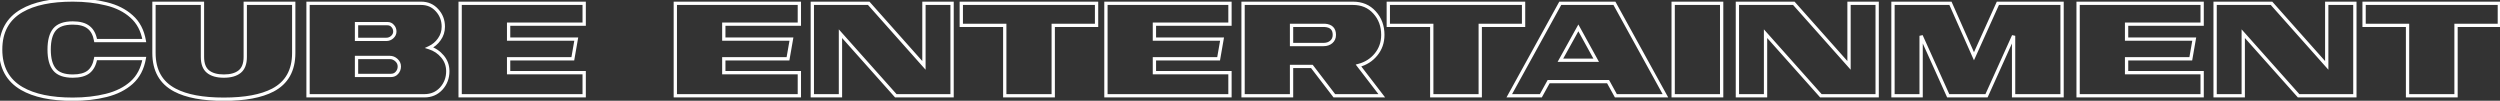 <svg width="1514" height="61" viewBox="0 0 1514 61" fill="none" xmlns="http://www.w3.org/2000/svg">
<rect x="0" y="0" width="1514" height="61" fill="#333333" stroke="none"/>
<path d="M13.2 53.6L12.697 54.465L12.699 54.466L13.2 53.6ZM13.2 6.48L13.698 7.347L13.701 7.346L13.2 6.48ZM64.4 2.32L64.157 3.29L64.165 3.292L64.4 2.32ZM79.68 10L79.008 10.741L79.019 10.75L79.68 10ZM87.36 24.56V25.56H88.549L88.345 24.389L87.36 24.56ZM57.92 24.56L56.935 24.734L57.081 25.56H57.92V24.56ZM53.68 16.56L53.053 17.339L53.059 17.344L53.065 17.348L53.68 16.56ZM33.04 17.84L32.273 17.198L32.273 17.198L33.04 17.84ZM33.04 42.16L33.807 41.518L33.807 41.518L33.04 42.16ZM53.68 43.52L54.295 44.308L54.301 44.304L54.307 44.299L53.68 43.52ZM57.92 35.44V34.44H57.081L56.935 35.266L57.92 35.44ZM87.36 35.44L88.345 35.611L88.549 34.44H87.36V35.44ZM79.68 50.08L80.346 50.826L80.347 50.825L79.68 50.08ZM64.4 57.76L64.642 58.73L64.4 57.76ZM44.08 59.08C31.052 59.08 20.956 56.932 13.701 52.734L12.699 54.466C20.377 58.908 30.869 61.08 44.08 61.08V59.08ZM13.703 52.735C5.51 47.974 1.4 40.457 1.4 30H-0.6C-0.6 41.09 3.823 49.306 12.697 54.465L13.703 52.735ZM1.4 30C1.4 19.544 5.509 12.056 13.698 7.347L12.701 5.613C3.824 10.718 -0.6 18.91 -0.6 30H1.4ZM13.701 7.346C20.956 3.148 31.052 1 44.08 1V-1C30.869 -1 20.377 1.172 12.699 5.614L13.701 7.346ZM44.08 1C51.37 1 58.061 1.766 64.157 3.29L64.642 1.35C58.365 -0.219 51.51 -1 44.08 -1V1ZM64.165 3.292C70.218 4.753 75.153 7.245 79.008 10.741L80.352 9.259C76.207 5.502 70.955 2.873 64.635 1.348L64.165 3.292ZM79.019 10.75C82.876 14.151 85.341 18.786 86.375 24.731L88.345 24.389C87.246 18.067 84.591 12.996 80.341 9.25L79.019 10.75ZM87.36 23.56H57.92V25.56H87.36V23.56ZM58.905 24.386C58.236 20.597 56.733 17.675 54.295 15.772L53.065 17.348C55 18.859 56.324 21.269 56.935 24.734L58.905 24.386ZM54.307 15.781C51.873 13.822 48.412 12.92 44.08 12.92V14.92C48.175 14.92 51.114 15.778 53.053 17.339L54.307 15.781ZM44.08 12.92C38.766 12.92 34.731 14.261 32.273 17.198L33.807 18.482C35.722 16.192 39.047 14.92 44.08 14.92V12.92ZM32.273 17.198C29.868 20.073 28.76 24.406 28.76 30H30.76C30.76 24.607 31.839 20.834 33.807 18.482L32.273 17.198ZM28.76 30C28.76 35.594 29.868 39.927 32.273 42.802L33.807 41.518C31.839 39.166 30.76 35.393 30.76 30H28.76ZM32.273 42.802C34.731 45.739 38.766 47.08 44.08 47.08V45.08C39.047 45.08 35.722 43.808 33.807 41.518L32.273 42.802ZM44.08 47.08C48.406 47.08 51.862 46.207 54.295 44.308L53.065 42.732C51.124 44.246 48.18 45.08 44.08 45.08V47.08ZM54.307 44.299C56.735 42.345 58.236 39.403 58.905 35.614L56.935 35.266C56.324 38.73 54.999 41.175 53.053 42.741L54.307 44.299ZM57.92 36.44H87.36V34.44H57.92V36.44ZM86.375 35.269C85.341 41.214 82.875 45.879 79.013 49.335L80.347 50.825C84.592 47.027 87.246 41.933 88.345 35.611L86.375 35.269ZM79.014 49.334C75.156 52.781 70.216 55.275 64.157 56.79L64.642 58.73C70.957 57.151 76.204 54.526 80.346 50.826L79.014 49.334ZM64.157 56.79C58.061 58.314 51.37 59.08 44.08 59.08V61.08C51.51 61.08 58.365 60.299 64.642 58.73L64.157 56.79ZM105.964 54.56L106.43 53.675L106.427 53.673L105.964 54.56ZM93.244 2V1H92.244V2H93.244ZM122.604 2H123.604V1H122.604V2ZM125.964 43.36L126.594 42.583L126.594 42.583L125.964 43.36ZM145.164 43.36L144.535 42.583L144.535 42.583L145.164 43.36ZM148.524 2V1H147.524V2H148.524ZM177.884 2H178.884V1H177.884V2ZM165.244 54.56L165.708 55.446L165.709 55.445L165.244 54.56ZM135.564 59.08C122.891 59.08 113.211 57.247 106.43 53.675L105.498 55.445C112.691 59.233 122.744 61.08 135.564 61.08V59.08ZM106.427 53.673C102.338 51.539 99.309 48.688 97.295 45.127C95.277 41.562 94.244 37.226 94.244 32.08H92.244C92.244 37.494 93.332 42.185 95.554 46.112C97.779 50.045 101.11 53.154 105.502 55.447L106.427 53.673ZM94.244 32.08V2H92.244V32.08H94.244ZM93.244 3H122.604V1H93.244V3ZM121.604 2V34.48H123.604V2H121.604ZM121.604 34.48C121.604 38.755 122.773 42.063 125.335 44.137L126.594 42.583C124.675 41.03 123.604 38.419 123.604 34.48H121.604ZM125.335 44.137C127.817 46.147 131.274 47.08 135.564 47.08V45.08C131.535 45.08 128.591 44.2 126.594 42.583L125.335 44.137ZM135.564 47.08C139.855 47.08 143.311 46.147 145.794 44.137L144.535 42.583C142.537 44.2 139.594 45.08 135.564 45.08V47.08ZM145.794 44.137C148.355 42.063 149.524 38.755 149.524 34.48H147.524C147.524 38.419 146.453 41.03 144.535 42.583L145.794 44.137ZM149.524 34.48V2H147.524V34.48H149.524ZM148.524 3H177.884V1H148.524V3ZM176.884 2V32.08H178.884V2H176.884ZM176.884 32.08C176.884 37.227 175.858 41.563 173.853 45.13C171.851 48.691 168.841 51.541 164.779 53.675L165.709 55.445C170.075 53.152 173.385 50.043 175.596 46.11C177.804 42.183 178.884 37.493 178.884 32.08H176.884ZM164.781 53.674C157.945 57.247 148.237 59.08 135.564 59.08V61.08C148.385 61.08 158.463 59.233 165.708 55.446L164.781 53.674ZM186.55 58H185.55V59H186.55V58ZM186.55 2V1H185.55V2H186.55ZM264.63 6.16L263.888 6.831L263.895 6.838L264.63 6.16ZM266.07 23.76L265.256 23.179L265.252 23.185L265.247 23.192L266.07 23.76ZM259.99 28.88L259.566 27.974L257.246 29.06L259.688 29.833L259.99 28.88ZM267.19 53.68L267.924 54.359L267.93 54.353L267.19 53.68ZM237.51 22.48L238.177 23.225L238.179 23.223L237.51 22.48ZM237.83 15.76L237.062 16.4L237.081 16.423L237.102 16.445L237.83 15.76ZM215.91 14.32V13.32H214.91V14.32H215.91ZM215.91 23.84H214.91V24.84H215.91V23.84ZM240.39 44.08L239.647 43.411L239.637 43.422L239.628 43.432L240.39 44.08ZM215.91 34.8V33.8H214.91V34.8H215.91ZM215.91 45.68H214.91V46.68H215.91V45.68ZM257.03 57H186.55V59H257.03V57ZM187.55 58V2H185.55V58H187.55ZM186.55 3H255.03V1H186.55V3ZM255.03 3C258.654 3 261.58 4.277 263.888 6.831L265.372 5.489C262.667 2.497 259.193 1 255.03 1V3ZM263.895 6.838C266.279 9.421 267.47 12.509 267.47 16.16H269.47C269.47 12.024 268.101 8.446 265.365 5.482L263.895 6.838ZM267.47 16.16C267.47 18.784 266.732 21.113 265.256 23.179L266.884 24.341C268.608 21.927 269.47 19.189 269.47 16.16H267.47ZM265.247 23.192C263.803 25.283 261.915 26.875 259.566 27.974L260.414 29.786C263.078 28.538 265.244 26.717 266.893 24.328L265.247 23.192ZM259.688 29.833C262.707 30.789 265.212 32.468 267.222 34.88L268.758 33.6C266.502 30.892 263.673 28.997 260.292 27.927L259.688 29.833ZM267.222 34.88C269.204 37.259 270.19 39.992 270.19 43.12H272.19C272.19 39.528 271.043 36.341 268.758 33.6L267.222 34.88ZM270.19 43.12C270.19 46.988 268.943 50.265 266.45 53.007L267.93 54.353C270.77 51.228 272.19 47.466 272.19 43.12H270.19ZM266.456 53.001C263.988 55.666 260.873 57 257.03 57V59C261.401 59 265.058 57.454 267.924 54.359L266.456 53.001ZM233.99 24.84C235.575 24.84 236.984 24.292 238.177 23.225L236.843 21.735C236.009 22.481 235.072 22.84 233.99 22.84V24.84ZM238.179 23.223C239.428 22.099 240.11 20.72 240.11 19.12H238.11C238.11 20.081 237.725 20.941 236.841 21.737L238.179 23.223ZM240.11 19.12C240.11 17.552 239.599 16.181 238.558 15.075L237.102 16.445C237.767 17.153 238.11 18.022 238.11 19.12H240.11ZM238.598 15.12C237.603 13.925 236.278 13.32 234.71 13.32V15.32C235.702 15.32 236.457 15.675 237.062 16.4L238.598 15.12ZM234.71 13.32H215.91V15.32H234.71V13.32ZM214.91 14.32V23.84H216.91V14.32H214.91ZM215.91 24.84H233.99V22.84H215.91V24.84ZM236.71 46.68C238.515 46.68 240.034 46.043 241.152 44.728L239.628 43.432C238.933 44.25 237.998 44.68 236.71 44.68V46.68ZM241.133 44.749C242.266 43.491 242.83 41.969 242.83 40.24H240.83C240.83 41.497 240.434 42.536 239.647 43.411L241.133 44.749ZM242.83 40.24C242.83 38.446 242.11 36.903 240.743 35.66L239.397 37.14C240.377 38.03 240.83 39.047 240.83 40.24H242.83ZM240.743 35.66C239.398 34.437 237.828 33.8 236.07 33.8V35.8C237.298 35.8 238.396 36.229 239.397 37.14L240.743 35.66ZM236.07 33.8H215.91V35.8H236.07V33.8ZM214.91 34.8V45.68H216.91V34.8H214.91ZM215.91 46.68H236.71V44.68H215.91V46.68ZM353.779 58V59H354.779V58H353.779ZM278.659 58H277.659V59H278.659V58ZM278.659 2V1H277.659V2H278.659ZM353.779 2H354.779V1H353.779V2ZM353.779 14.64V15.64H354.779V14.64H353.779ZM308.019 14.64V13.64H307.019V14.64H308.019ZM308.019 23.68H307.019V24.68H308.019V23.68ZM348.979 23.68L349.964 23.852L350.169 22.68H348.979V23.68ZM346.899 35.6V36.6H347.74L347.884 35.772L346.899 35.6ZM308.019 35.6V34.6H307.019V35.6H308.019ZM308.019 44H307.019V45H308.019V44ZM353.779 44H354.779V43H353.779V44ZM353.779 57H278.659V59H353.779V57ZM279.659 58V2H277.659V58H279.659ZM278.659 3H353.779V1H278.659V3ZM352.779 2V14.64H354.779V2H352.779ZM353.779 13.64H308.019V15.64H353.779V13.64ZM307.019 14.64V23.68H309.019V14.64H307.019ZM308.019 24.68H348.979V22.68H308.019V24.68ZM347.994 23.508L345.914 35.428L347.884 35.772L349.964 23.852L347.994 23.508ZM346.899 34.6H308.019V36.6H346.899V34.6ZM307.019 35.6V44H309.019V35.6H307.019ZM308.019 45H353.779V43H308.019V45ZM352.779 44V58H354.779V44H352.779ZM484.092 58V59H485.092V58H484.092ZM408.972 58H407.972V59H408.972V58ZM408.972 2V1H407.972V2H408.972ZM484.092 2H485.092V1H484.092V2ZM484.092 14.64V15.64H485.092V14.64H484.092ZM438.332 14.64V13.64H437.332V14.64H438.332ZM438.332 23.68H437.332V24.68H438.332V23.68ZM479.292 23.68L480.277 23.852L480.481 22.68H479.292V23.68ZM477.212 35.6V36.6H478.052L478.197 35.772L477.212 35.6ZM438.332 35.6V34.6H437.332V35.6H438.332ZM438.332 44H437.332V45H438.332V44ZM484.092 44H485.092V43H484.092V44ZM484.092 57H408.972V59H484.092V57ZM409.972 58V2H407.972V58H409.972ZM408.972 3H484.092V1H408.972V3ZM483.092 2V14.64H485.092V2H483.092ZM484.092 13.64H438.332V15.64H484.092V13.64ZM437.332 14.64V23.68H439.332V14.64H437.332ZM438.332 24.68H479.292V22.68H438.332V24.68ZM478.307 23.508L476.227 35.428L478.197 35.772L480.277 23.852L478.307 23.508ZM477.212 34.6H438.332V36.6H477.212V34.6ZM437.332 35.6V44H439.332V35.6H437.332ZM438.332 45H484.092V43H438.332V45ZM483.092 44V58H485.092V44H483.092ZM576.579 58V59H577.579V58H576.579ZM542.499 58L541.752 58.665L542.051 59H542.499V58ZM508.979 20.4L509.725 19.735L507.979 17.776V20.4H508.979ZM508.979 58V59H509.979V58H508.979ZM491.939 58H490.939V59H491.939V58ZM491.939 2V1H490.939V2H491.939ZM526.099 2L526.846 1.335L526.548 1H526.099V2ZM559.539 39.6L558.792 40.265L560.539 42.229V39.6H559.539ZM559.539 2V1H558.539V2H559.539ZM576.579 2H577.579V1H576.579V2ZM576.579 57H542.499V59H576.579V57ZM543.245 57.335L509.725 19.735L508.232 21.065L541.752 58.665L543.245 57.335ZM507.979 20.4V58H509.979V20.4H507.979ZM508.979 57H491.939V59H508.979V57ZM492.939 58V2H490.939V58H492.939ZM491.939 3H526.099V1H491.939V3ZM525.352 2.665L558.792 40.265L560.286 38.935L526.846 1.335L525.352 2.665ZM560.539 39.6V2H558.539V39.6H560.539ZM559.539 3H576.579V1H559.539V3ZM575.579 2V58H577.579V2H575.579ZM637.839 58V59H638.839V58H637.839ZM608.479 58H607.479V59H608.479V58ZM608.479 15.36H609.479V14.36H608.479V15.36ZM582.159 15.36H581.159V16.36H582.159V15.36ZM582.159 2V1H581.159V2H582.159ZM664.079 2H665.079V1H664.079V2ZM664.079 15.36V16.36H665.079V15.36H664.079ZM637.839 15.36V14.36H636.839V15.36H637.839ZM637.839 57H608.479V59H637.839V57ZM609.479 58V15.36H607.479V58H609.479ZM608.479 14.36H582.159V16.36H608.479V14.36ZM583.159 15.36V2H581.159V15.36H583.159ZM582.159 3H664.079V1H582.159V3ZM663.079 2V15.36H665.079V2H663.079ZM664.079 14.36H637.839V16.36H664.079V14.36ZM636.839 15.36V58H638.839V15.36H636.839ZM744.873 58V59H745.873V58H744.873ZM669.753 58H668.753V59H669.753V58ZM669.753 2V1H668.753V2H669.753ZM744.873 2H745.873V1H744.873V2ZM744.873 14.64V15.64H745.873V14.64H744.873ZM699.113 14.64V13.64H698.113V14.64H699.113ZM699.113 23.68H698.113V24.68H699.113V23.68ZM740.073 23.68L741.058 23.852L741.263 22.68H740.073V23.68ZM737.993 35.6V36.6H738.834L738.978 35.772L737.993 35.6ZM699.113 35.6V34.6H698.113V35.6H699.113ZM699.113 44H698.113V45H699.113V44ZM744.873 44H745.873V43H744.873V44ZM744.873 57H669.753V59H744.873V57ZM670.753 58V2H668.753V58H670.753ZM669.753 3H744.873V1H669.753V3ZM743.873 2V14.64H745.873V2H743.873ZM744.873 13.64H699.113V15.64H744.873V13.64ZM698.113 14.64V23.68H700.113V14.64H698.113ZM699.113 24.68H740.073V22.68H699.113V24.68ZM739.088 23.508L737.008 35.428L738.978 35.772L741.058 23.852L739.088 23.508ZM737.993 34.6H699.113V36.6H737.993V34.6ZM698.113 35.6V44H700.113V35.6H698.113ZM699.113 45H744.873V43H699.113V45ZM743.873 44V58H745.873V44H743.873ZM836.8 58V59H838.83L837.593 57.391L836.8 58ZM808.08 58L807.286 58.608L807.586 59H808.08V58ZM794.48 40.24L795.274 39.632L794.974 39.24H794.48V40.24ZM782.16 40.24V39.24H781.16V40.24H782.16ZM782.16 58V59H783.16V58H782.16ZM752.8 58H751.8V59H752.8V58ZM752.8 2V1H751.8V2H752.8ZM832.4 7.52L831.656 8.188L831.662 8.194L832.4 7.52ZM833.28 33.04L832.509 32.403L832.508 32.405L833.28 33.04ZM822.72 39.68L822.469 38.712L821.006 39.091L821.927 40.289L822.72 39.68ZM806.16 25.44L806.797 26.211L806.8 26.208L806.16 25.44ZM802.32 15.36L802.389 14.362L802.355 14.36H802.32V15.36ZM782.16 15.36V14.36H781.16V15.36H782.16ZM782.16 26.96H781.16V27.96H782.16V26.96ZM836.8 57H808.08V59H836.8V57ZM808.874 57.392L795.274 39.632L793.686 40.848L807.286 58.608L808.874 57.392ZM794.48 39.24H782.16V41.24H794.48V39.24ZM781.16 40.24V58H783.16V40.24H781.16ZM782.16 57H752.8V59H782.16V57ZM753.8 58V2H751.8V58H753.8ZM752.8 3H819.36V1H752.8V3ZM819.36 3C824.491 3 828.557 4.74 831.656 8.188L833.144 6.852C829.629 2.94 825.002 1 819.36 1V3ZM831.662 8.194C834.839 11.674 836.44 15.961 836.44 21.12H838.44C838.44 15.506 836.681 10.726 833.138 6.846L831.662 8.194ZM836.44 21.12C836.44 25.488 835.126 29.233 832.509 32.403L834.051 33.677C836.981 30.127 838.44 25.926 838.44 21.12H836.44ZM832.508 32.405C829.928 35.541 826.594 37.643 822.469 38.712L822.971 40.648C827.486 39.477 831.192 37.152 834.052 33.675L832.508 32.405ZM821.927 40.289L836.007 58.609L837.593 57.391L823.513 39.071L821.927 40.289ZM801.6 27.96C803.611 27.96 805.366 27.393 806.797 26.211L805.523 24.669C804.5 25.514 803.215 25.96 801.6 25.96V27.96ZM806.8 26.208C808.33 24.933 809.08 23.2 809.08 21.12H807.08C807.08 22.666 806.55 23.813 805.52 24.672L806.8 26.208ZM809.08 21.12C809.08 19.155 808.548 17.494 807.347 16.293C806.157 15.103 804.45 14.505 802.389 14.362L802.251 16.358C804.03 16.481 805.203 16.977 805.933 17.707C806.652 18.426 807.08 19.512 807.08 21.12H809.08ZM802.32 14.36H782.16V16.36H802.32V14.36ZM781.16 15.36V26.96H783.16V15.36H781.16ZM782.16 27.96H801.6V25.96H782.16V27.96ZM896.433 58V59H897.433V58H896.433ZM867.073 58H866.073V59H867.073V58ZM867.073 15.36H868.073V14.36H867.073V15.36ZM840.753 15.36H839.753V16.36H840.753V15.36ZM840.753 2V1H839.753V2H840.753ZM922.673 2H923.673V1H922.673V2ZM922.673 15.36V16.36H923.673V15.36H922.673ZM896.433 15.36V14.36H895.433V15.36H896.433ZM896.433 57H867.073V59H896.433V57ZM868.073 58V15.36H866.073V58H868.073ZM867.073 14.36H840.753V16.36H867.073V14.36ZM841.753 15.36V2H839.753V15.36H841.753ZM840.753 3H922.673V1H840.753V3ZM921.673 2V15.36H923.673V2H921.673ZM922.673 14.36H896.433V16.36H922.673V14.36ZM895.433 15.36V58H897.433V15.36H895.433ZM1008.58 58V59H1010.27L1009.45 57.517L1008.58 58ZM978.576 58L977.7 58.483L977.985 59H978.576V58ZM973.856 49.44L974.731 48.957L974.446 48.44H973.856V49.44ZM937.856 49.44V48.44H937.265L936.98 48.957L937.856 49.44ZM933.136 58V59H933.726L934.011 58.483L933.136 58ZM914.016 58L913.14 57.517L912.322 59H914.016V58ZM944.896 2V1H944.305L944.02 1.517L944.896 2ZM977.696 2L978.571 1.517L978.286 1H977.696V2ZM966.656 36.48V37.48H968.348L967.531 35.997L966.656 36.48ZM955.856 16.88L956.731 16.397L955.859 14.814L954.981 16.395L955.856 16.88ZM944.976 36.48L944.101 35.995L943.277 37.48H944.976V36.48ZM1008.58 57H978.576V59H1008.58V57ZM979.451 57.517L974.731 48.957L972.98 49.923L977.7 58.483L979.451 57.517ZM973.856 48.44H937.856V50.44H973.856V48.44ZM936.98 48.957L932.26 57.517L934.011 58.483L938.731 49.923L936.98 48.957ZM933.136 57H914.016V59H933.136V57ZM914.891 58.483L945.771 2.483L944.02 1.517L913.14 57.517L914.891 58.483ZM944.896 3H977.696V1H944.896V3ZM976.82 2.483L1007.7 58.483L1009.45 57.517L978.571 1.517L976.82 2.483ZM967.531 35.997L956.731 16.397L954.98 17.363L965.78 36.963L967.531 35.997ZM954.981 16.395L944.101 35.995L945.85 36.965L956.73 17.365L954.981 16.395ZM944.976 37.48H966.656V35.48H944.976V37.48ZM1042.63 58V59H1043.63V58H1042.63ZM1013.27 58H1012.27V59H1013.27V58ZM1013.27 2V1H1012.27V2H1013.27ZM1042.63 2H1043.63V1H1042.63V2ZM1042.63 57H1013.27V59H1042.63V57ZM1014.27 58V2H1012.27V58H1014.27ZM1013.27 3H1042.63V1H1013.27V3ZM1041.63 2V58H1043.63V2H1041.63ZM1136.81 58V59H1137.81V58H1136.81ZM1102.73 58L1101.99 58.665L1102.28 59H1102.73V58ZM1069.21 20.4L1069.96 19.735L1068.21 17.776V20.4H1069.21ZM1069.21 58V59H1070.21V58H1069.21ZM1052.17 58H1051.17V59H1052.17V58ZM1052.17 2V1H1051.17V2H1052.17ZM1086.33 2L1087.08 1.335L1086.78 1H1086.33V2ZM1119.77 39.6L1119.03 40.265L1120.77 42.229V39.6H1119.77ZM1119.77 2V1H1118.77V2H1119.77ZM1136.81 2H1137.81V1H1136.81V2ZM1136.81 57H1102.73V59H1136.81V57ZM1103.48 57.335L1069.96 19.735L1068.47 21.065L1101.99 58.665L1103.48 57.335ZM1068.21 20.4V58H1070.21V20.4H1068.21ZM1069.21 57H1052.17V59H1069.21V57ZM1053.17 58V2H1051.17V58H1053.17ZM1052.17 3H1086.33V1H1052.17V3ZM1085.59 2.665L1119.03 40.265L1120.52 38.935L1087.08 1.335L1085.59 2.665ZM1120.77 39.6V2H1118.77V39.6H1120.77ZM1119.77 3H1136.81V1H1119.77V3ZM1135.81 2V58H1137.81V2H1135.81ZM1248.79 58V59H1249.79V58H1248.79ZM1219.43 58H1218.43V59H1219.43V58ZM1219.43 21.68H1220.43L1218.52 21.268L1219.43 21.68ZM1203.03 58V59H1203.68L1203.95 58.411L1203.03 58ZM1179.83 58L1178.92 58.411L1179.19 59H1179.83V58ZM1163.43 21.68L1164.35 21.268L1162.43 21.68H1163.43ZM1163.43 58V59H1164.43V58H1163.43ZM1146.39 58H1145.39V59H1146.39V58ZM1146.39 2V1H1145.39V2H1146.39ZM1181.19 2L1182.11 1.594L1181.84 1H1181.19V2ZM1195.43 34.08L1194.52 34.486L1195.43 36.528L1196.35 34.491L1195.43 34.08ZM1209.91 2V1H1209.27L1209 1.589L1209.91 2ZM1248.79 2H1249.79V1H1248.79V2ZM1248.79 57H1219.43V59H1248.79V57ZM1220.43 58V21.68H1218.43V58H1220.43ZM1218.52 21.268L1202.12 57.589L1203.95 58.411L1220.35 22.091L1218.52 21.268ZM1203.03 57H1179.83V59H1203.03V57ZM1180.75 57.589L1164.35 21.268L1162.52 22.091L1178.92 58.411L1180.75 57.589ZM1162.43 21.68V58H1164.43V21.68H1162.43ZM1163.43 57H1146.39V59H1163.43V57ZM1147.39 58V2H1145.39V58H1147.39ZM1146.39 3H1181.19V1H1146.39V3ZM1180.28 2.406L1194.52 34.486L1196.35 33.674L1182.11 1.594L1180.28 2.406ZM1196.35 34.491L1210.83 2.411L1209 1.589L1194.52 33.669L1196.35 34.491ZM1209.91 3H1248.79V1H1209.91V3ZM1247.79 2V58H1249.79V2H1247.79ZM1333.62 58V59H1334.62V58H1333.62ZM1258.5 58H1257.5V59H1258.5V58ZM1258.5 2V1H1257.5V2H1258.5ZM1333.62 2H1334.62V1H1333.62V2ZM1333.62 14.64V15.64H1334.62V14.64H1333.62ZM1287.86 14.64V13.64H1286.86V14.64H1287.86ZM1287.86 23.68H1286.86V24.68H1287.86V23.68ZM1328.82 23.68L1329.81 23.852L1330.01 22.68H1328.82V23.68ZM1326.74 35.6V36.6H1327.58L1327.73 35.772L1326.74 35.6ZM1287.86 35.6V34.6H1286.86V35.6H1287.86ZM1287.86 44H1286.86V45H1287.86V44ZM1333.62 44H1334.62V43H1333.62V44ZM1333.62 57H1258.5V59H1333.62V57ZM1259.5 58V2H1257.5V58H1259.5ZM1258.5 3H1333.62V1H1258.5V3ZM1332.62 2V14.64H1334.62V2H1332.62ZM1333.62 13.64H1287.86V15.64H1333.62V13.64ZM1286.86 14.64V23.68H1288.86V14.64H1286.86ZM1287.86 24.68H1328.82V22.68H1287.86V24.68ZM1327.84 23.508L1325.76 35.428L1327.73 35.772L1329.81 23.852L1327.84 23.508ZM1326.74 34.6H1287.86V36.6H1326.74V34.6ZM1286.86 35.6V44H1288.86V35.6H1286.86ZM1287.86 45H1333.62V43H1287.86V45ZM1332.62 44V58H1334.62V44H1332.62ZM1426.11 58V59H1427.11V58H1426.11ZM1392.03 58L1391.28 58.665L1391.58 59H1392.03V58ZM1358.51 20.4L1359.26 19.735L1357.51 17.776V20.4H1358.51ZM1358.51 58V59H1359.51V58H1358.51ZM1341.47 58H1340.47V59H1341.47V58ZM1341.47 2V1H1340.47V2H1341.47ZM1375.63 2L1376.38 1.335L1376.08 1H1375.63V2ZM1409.07 39.6L1408.32 40.265L1410.07 42.229V39.6H1409.07ZM1409.07 2V1H1408.07V2H1409.07ZM1426.11 2H1427.11V1H1426.11V2ZM1426.11 57H1392.03V59H1426.11V57ZM1392.78 57.335L1359.26 19.735L1357.76 21.065L1391.28 58.665L1392.78 57.335ZM1357.51 20.4V58H1359.51V20.4H1357.51ZM1358.51 57H1341.47V59H1358.51V57ZM1342.47 58V2H1340.47V58H1342.47ZM1341.47 3H1375.63V1H1341.47V3ZM1374.88 2.665L1408.32 40.265L1409.82 38.935L1376.38 1.335L1374.88 2.665ZM1410.07 39.6V2H1408.07V39.6H1410.07ZM1409.07 3H1426.11V1H1409.07V3ZM1425.11 2V58H1427.11V2H1425.11ZM1487.37 58V59H1488.37V58H1487.37ZM1458.01 58H1457.01V59H1458.01V58ZM1458.01 15.36H1459.01V14.36H1458.01V15.36ZM1431.69 15.36H1430.69V16.36H1431.69V15.36ZM1431.69 2V1H1430.69V2H1431.69ZM1513.61 2H1514.61V1H1513.61V2ZM1513.61 15.36V16.36H1514.61V15.36H1513.61ZM1487.37 15.36V14.36H1486.37V15.36H1487.37ZM1487.37 57H1458.01V59H1487.37V57ZM1459.01 58V15.36H1457.01V58H1459.01ZM1458.01 14.36H1431.69V16.36H1458.01V14.36ZM1432.69 15.36V2H1430.69V15.36H1432.69ZM1431.69 3H1513.61V1H1431.69V3ZM1512.61 2V15.36H1514.61V2H1512.61ZM1513.61 14.36H1487.37V16.36H1513.61V14.36ZM1486.37 15.36V58H1488.37V15.36H1486.37Z" fill="white"/>
</svg>
